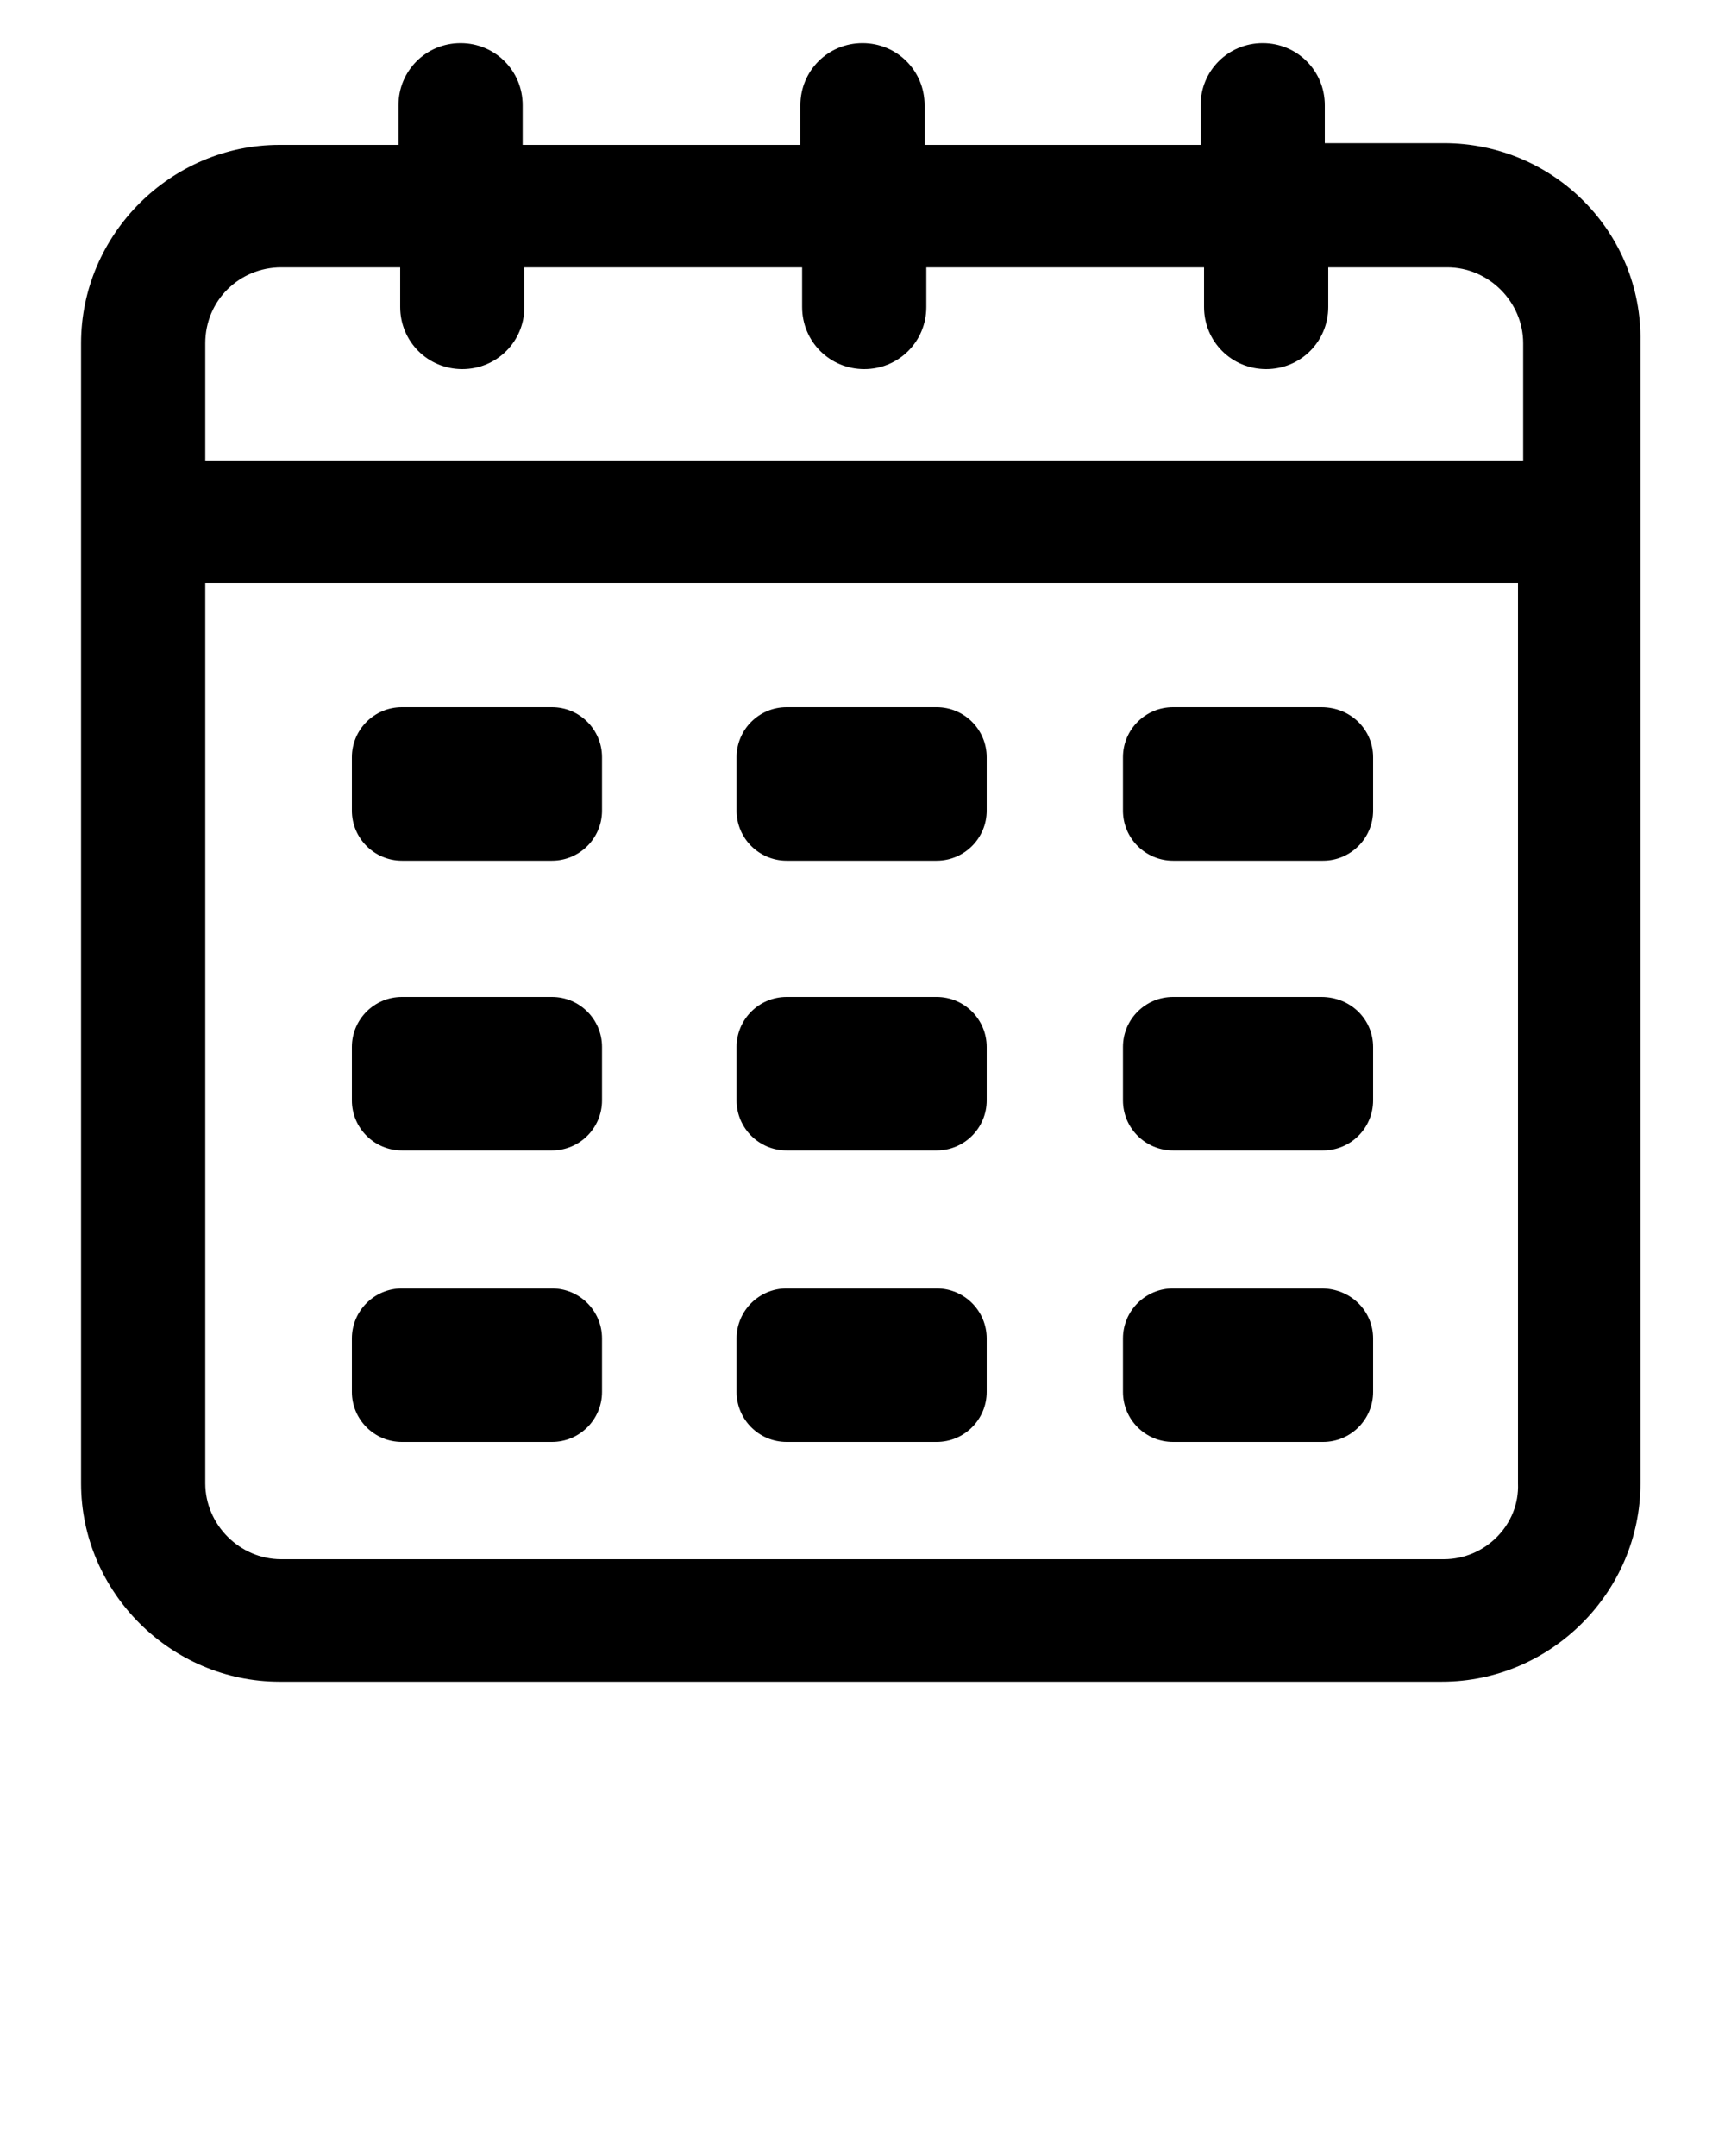 <?xml version="1.0" encoding="utf-8"?>
<!-- Generator: Adobe Illustrator 24.0.2, SVG Export Plug-In . SVG Version: 6.00 Build 0)  -->
<svg version="1.1" xmlns="http://www.w3.org/2000/svg" xmlns:xlink="http://www.w3.org/1999/xlink" x="0px" y="0px"
	 viewBox="0 0 100 125" style="enable-background:new 0 0 100 125;" xml:space="preserve">
<g id="Layer_2">
</g>
<g id="Layer_1">
	<g>
		<path d="M83.7,8.3h-6.9V6.1c0-2-1.6-3.6-3.6-3.6s-3.6,1.6-3.6,3.6v2.3h-16V6.1c0-2-1.6-3.6-3.6-3.6s-3.6,1.6-3.6,3.6v2.3H30.3V6.1
			c0-2-1.6-3.6-3.6-3.6s-3.6,1.6-3.6,3.6v2.3h-6.9c-6.3,0-11.5,5.2-11.5,11.5V86c0,6.3,5.2,11.5,11.5,11.5h67.4
			c6.3,0,11.5-5.2,11.5-11.5V19.8C95.2,13.5,90.1,8.3,83.7,8.3z M16.3,15.5h6.9v2.3c0,2,1.6,3.6,3.6,3.6s3.6-1.6,3.6-3.6v-2.3h16.1
			v2.3c0,2,1.6,3.6,3.6,3.6s3.6-1.6,3.6-3.6v-2.3h16.1v2.3c0,2,1.6,3.6,3.6,3.6s3.6-1.6,3.6-3.6v-2.3h6.9c2.4,0,4.4,2,4.4,4.4v6.8
			H11.9v-6.8C11.9,17.4,13.9,15.5,16.3,15.5z M83.7,90.4H16.3c-2.4,0-4.4-2-4.4-4.4V33.8H88V86C88.1,88.4,86.1,90.4,83.7,90.4z"/>
		<path d="M32,41h-8.7c-1.6,0-2.9,1.3-2.9,2.9V47c0,1.6,1.3,2.9,2.9,2.9H32c1.6,0,2.9-1.3,2.9-2.9v-3.1C34.9,42.3,33.6,41,32,41z"/>
		<path d="M76.6,41H68c-1.6,0-2.9,1.3-2.9,2.9V47c0,1.6,1.3,2.9,2.9,2.9h8.7c1.6,0,2.9-1.3,2.9-2.9v-3.1C79.6,42.3,78.3,41,76.6,41z
			"/>
		<path d="M54.3,41h-8.7c-1.6,0-2.9,1.3-2.9,2.9V47c0,1.6,1.3,2.9,2.9,2.9h8.7c1.6,0,2.9-1.3,2.9-2.9v-3.1
			C57.2,42.3,55.9,41,54.3,41z"/>
		<path d="M32,57.8h-8.7c-1.6,0-2.9,1.3-2.9,2.9v3.1c0,1.6,1.3,2.9,2.9,2.9H32c1.6,0,2.9-1.3,2.9-2.9v-3.1
			C34.9,59.1,33.6,57.8,32,57.8z"/>
		<path d="M76.6,57.8H68c-1.6,0-2.9,1.3-2.9,2.9v3.1c0,1.6,1.3,2.9,2.9,2.9h8.7c1.6,0,2.9-1.3,2.9-2.9v-3.1
			C79.6,59.1,78.3,57.8,76.6,57.8z"/>
		<path d="M54.3,57.8h-8.7c-1.6,0-2.9,1.3-2.9,2.9v3.1c0,1.6,1.3,2.9,2.9,2.9h8.7c1.6,0,2.9-1.3,2.9-2.9v-3.1
			C57.2,59.1,55.9,57.8,54.3,57.8z"/>
		<path d="M32,74.7h-8.7c-1.6,0-2.9,1.3-2.9,2.9v3.1c0,1.6,1.3,2.9,2.9,2.9H32c1.6,0,2.9-1.3,2.9-2.9v-3.1
			C34.9,76,33.6,74.7,32,74.7z"/>
		<path d="M76.6,74.7H68c-1.6,0-2.9,1.3-2.9,2.9v3.1c0,1.6,1.3,2.9,2.9,2.9h8.7c1.6,0,2.9-1.3,2.9-2.9v-3.1
			C79.6,76,78.3,74.7,76.6,74.7z"/>
		<path d="M54.3,74.7h-8.7c-1.6,0-2.9,1.3-2.9,2.9v3.1c0,1.6,1.3,2.9,2.9,2.9h8.7c1.6,0,2.9-1.3,2.9-2.9v-3.1
			C57.2,76,55.9,74.7,54.3,74.7z"/>
	</g>
</g>
</svg>
